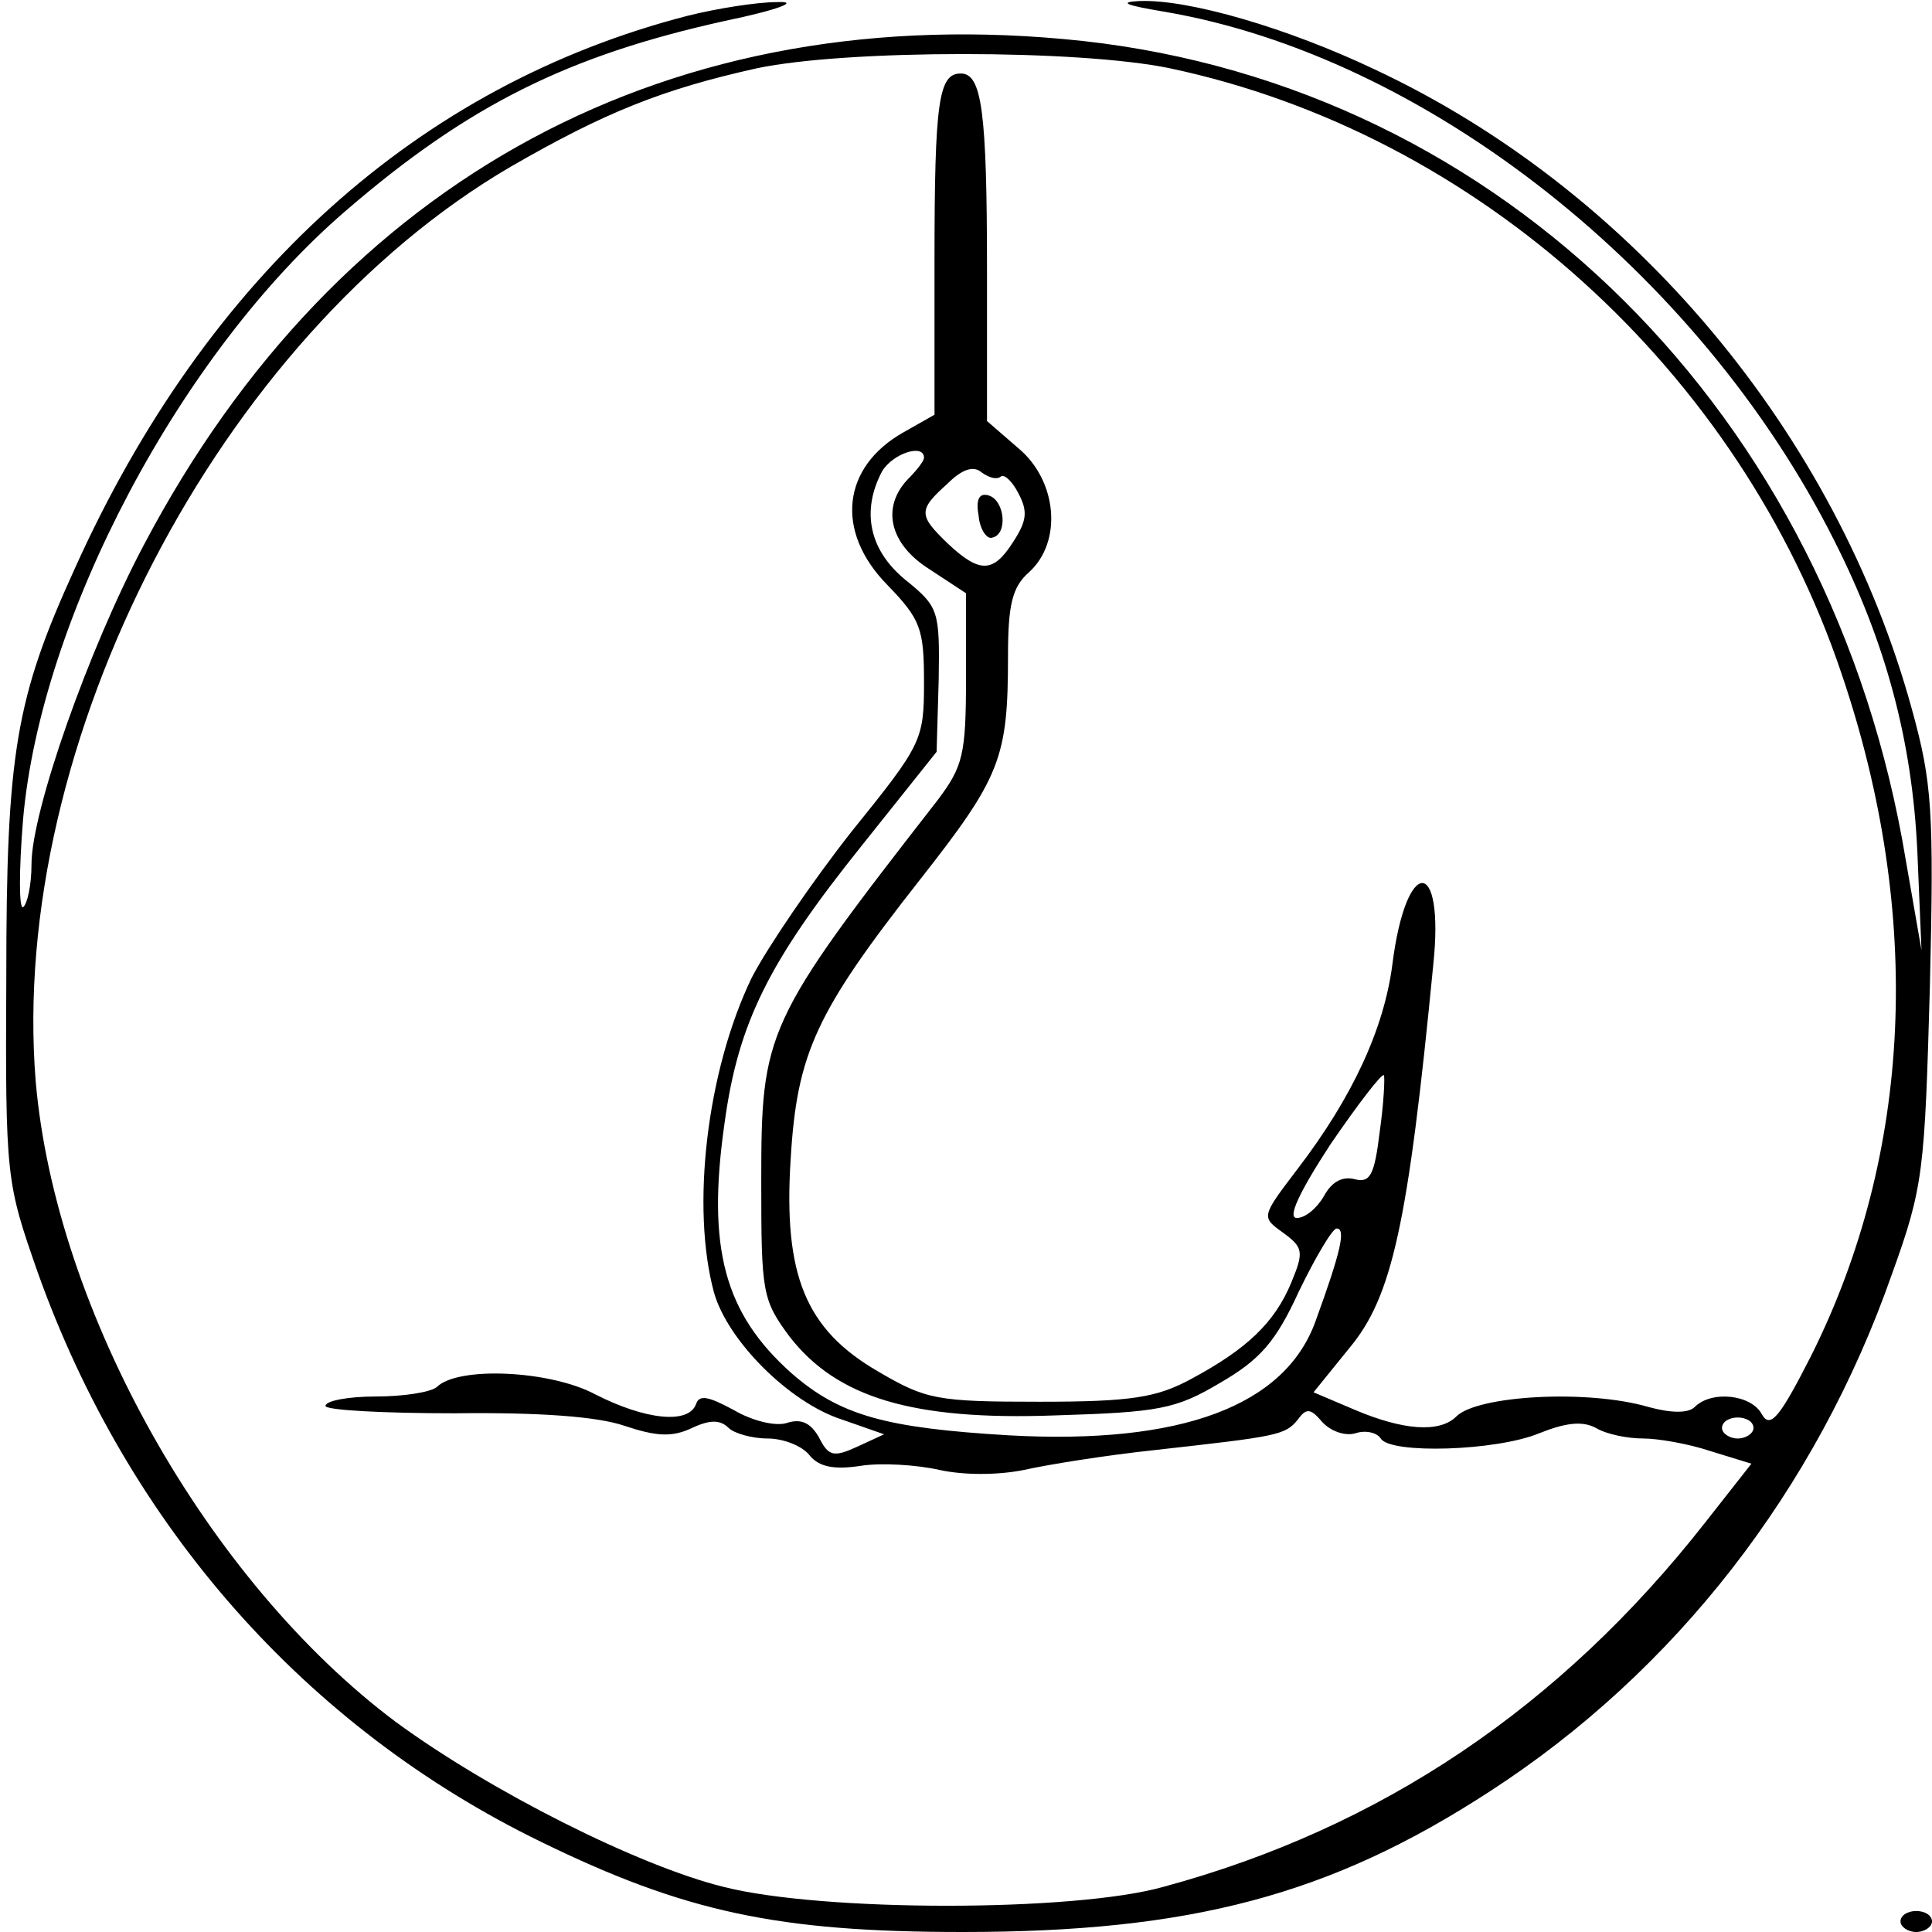 <?xml version="1.0" standalone="no"?>
<!DOCTYPE svg PUBLIC "-//W3C//DTD SVG 20010904//EN"
 "http://www.w3.org/TR/2001/REC-SVG-20010904/DTD/svg10.dtd">
<svg version="1.0" xmlns="http://www.w3.org/2000/svg"
 width="184pt" height="184pt" viewBox="0 0 184 184"
 preserveAspectRatio="xMidYMid meet">

<g transform="translate(0,184) scale(0.1,-0.1)"
fill="#000000" stroke="none">
<path d="M655 1825 c-256 -66 -458 -247 -584 -527 -56 -123 -65 -175 -65 -388
-1 -193 0 -196 30 -282 86 -241 255 -433 479 -542 137 -67 226 -86 402 -86
217 0 350 35 502 134 176 114 311 287 383 493 30 83 31 98 36 274 4 167 2 194
-17 263 -72 263 -266 495 -512 610 -82 39 -177 67 -224 65 -20 -1 -13 -4 23
-10 249 -42 510 -247 639 -504 49 -97 74 -190 79 -295 l4 -95 -15 86 c-70 424
-384 736 -784 780 -390 42 -709 -129 -894 -480 -53 -100 -107 -254 -107 -304
0 -20 -4 -38 -8 -41 -4 -2 -4 35 0 84 17 192 150 444 307 579 117 101 212 148
361 181 53 11 72 19 50 18 -19 0 -57 -6 -85 -13z m459 -50 c293 -62 543 -288
640 -577 78 -230 67 -457 -29 -649 -30 -59 -39 -70 -47 -56 -10 19 -48 23 -64
7 -6 -6 -22 -6 -44 0 -58 17 -163 11 -183 -9 -16 -16 -51 -13 -96 6 l-40 17
34 42 c41 49 56 118 80 365 11 104 -26 104 -39 0 -8 -61 -38 -126 -90 -194
-35 -46 -35 -46 -14 -61 19 -14 20 -18 8 -47 -16 -39 -43 -64 -95 -92 -33 -18
-57 -22 -145 -22 -98 0 -108 2 -154 29 -69 40 -90 92 -83 202 6 101 24 140
123 266 77 98 84 116 84 213 0 49 4 66 20 80 32 29 27 87 -10 118 l-30 26 0
143 c0 153 -5 188 -25 188 -21 0 -25 -26 -25 -178 l0 -147 -30 -17 c-58 -33
-65 -94 -15 -145 32 -33 35 -42 35 -93 0 -55 -2 -59 -69 -142 -37 -47 -80
-110 -95 -139 -43 -89 -58 -219 -36 -300 13 -46 72 -105 122 -121 l40 -14 -26
-12 c-22 -10 -27 -9 -36 9 -8 14 -17 18 -30 14 -11 -4 -34 2 -51 12 -24 13
-33 15 -36 6 -7 -20 -49 -15 -96 9 -43 23 -131 27 -151 7 -6 -5 -32 -9 -58 -9
-26 0 -48 -4 -48 -9 0 -4 55 -7 123 -7 80 1 136 -3 162 -12 30 -10 45 -11 64
-2 17 8 27 8 35 0 5 -5 22 -10 37 -10 15 0 33 -7 40 -16 9 -11 23 -14 49 -10
19 3 53 1 75 -4 23 -5 55 -5 80 0 22 5 78 14 125 19 116 13 124 14 136 29 8
11 12 11 23 -2 8 -9 22 -14 32 -11 9 3 20 1 24 -5 9 -15 110 -12 151 5 25 10
41 12 54 5 10 -6 30 -10 45 -10 14 0 43 -5 64 -12 l39 -12 -44 -56 c-138 -176
-309 -291 -516 -347 -85 -24 -325 -24 -419 0 -81 20 -222 91 -312 157 -179
134 -324 391 -343 610 -26 322 175 709 452 871 90 52 145 74 235 94 86 18 306
18 393 0z m-234 -371 c0 -3 -7 -12 -15 -20 -26 -27 -18 -62 20 -86 l35 -23 0
-81 c0 -73 -3 -84 -27 -116 -165 -212 -168 -220 -168 -364 0 -105 1 -112 27
-147 45 -58 117 -80 253 -75 99 3 115 6 157 31 38 22 53 39 75 87 16 33 32 60
36 60 9 0 4 -22 -20 -88 -29 -81 -128 -118 -292 -109 -118 7 -161 19 -207 59
-64 57 -81 119 -64 238 13 96 42 154 131 265 l71 89 2 69 c1 66 0 69 -32 95
-34 28 -42 65 -22 103 10 17 40 27 40 13z m73 -18 c3 3 11 -4 17 -16 9 -17 8
-26 -5 -46 -19 -30 -32 -30 -62 -2 -28 27 -29 32 -1 57 14 14 25 18 33 11 7
-5 14 -7 18 -4z m361 -624 c-5 -41 -9 -49 -24 -45 -12 3 -22 -3 -29 -16 -7
-12 -18 -21 -26 -21 -9 0 2 24 32 70 26 38 49 68 51 66 1 -2 0 -26 -4 -54z
m356 -282 c0 -5 -7 -10 -15 -10 -8 0 -15 5 -15 10 0 6 7 10 15 10 8 0 15 -4
15 -10z"/>
<path d="M932 1349 c1 -13 8 -23 13 -21 15 3 12 35 -3 40 -9 3 -13 -3 -10 -19z"/>
<path d="M1810 10 c0 -5 7 -10 15 -10 8 0 15 5 15 10 0 6 -7 10 -15 10 -8 0
-15 -4 -15 -10z"/>
</g>
</svg>
